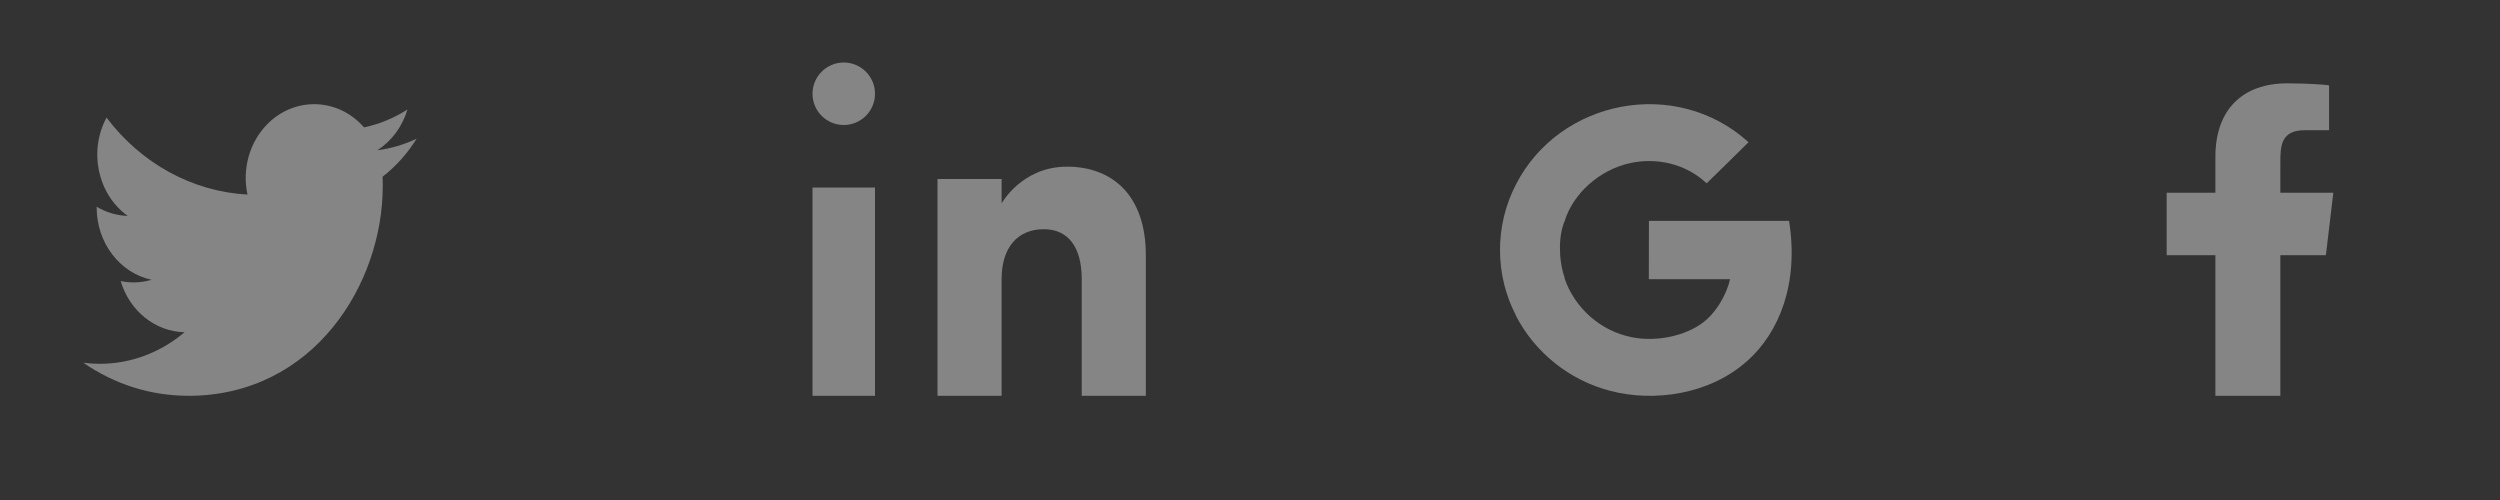 <svg width="120" height="24" viewBox="0 0 120 24" fill="none" xmlns="http://www.w3.org/2000/svg">
<rect x="0" y="0" width="120" height="24" fill="#333333" stroke="none"/>
<g opacity="0.4">
<path fill-rule="evenodd" clip-rule="evenodd" d="M85.875 10.603H79.148C79.148 11.302 79.148 12.701 79.144 13.401H83.042C82.892 14.101 82.363 15.08 81.615 15.573C81.614 15.573 81.613 15.578 81.612 15.577C80.617 16.234 79.304 16.383 78.329 16.187C76.801 15.883 75.591 14.775 75.1 13.367C75.103 13.365 75.105 13.346 75.108 13.345C74.8 12.471 74.8 11.302 75.108 10.603H75.107C75.503 9.317 76.749 8.144 78.279 7.822C79.51 7.562 80.898 7.844 81.92 8.8C82.055 8.667 83.799 6.964 83.93 6.826C80.441 3.665 74.854 4.777 72.763 8.858H72.762C72.762 8.858 72.763 8.858 72.759 8.866C71.725 10.87 71.767 13.232 72.766 15.14C72.763 15.143 72.761 15.144 72.759 15.146C73.664 16.902 75.311 18.249 77.295 18.762C79.402 19.314 82.085 18.936 83.882 17.311C83.882 17.312 83.883 17.313 83.884 17.313C85.406 15.942 86.354 13.606 85.875 10.603Z" fill="white"/>
<path fill-rule="evenodd" clip-rule="evenodd" d="M55 19H51.923V13.397C51.923 11.86 51.272 11.002 50.103 11.002C48.831 11.002 48.077 11.896 48.077 13.397V19H45V8.592H48.077V9.763C48.077 9.763 49.042 8 51.218 8C53.394 8 55 9.382 55 12.242C55 15.1 55 19 55 19ZM40.5 6C39.672 6 39 5.328 39 4.5C39 3.672 39.672 3 40.5 3C41.328 3 42 3.672 42 4.5C42.001 5.328 41.328 6 40.5 6ZM39 19H42V9H39V19Z" fill="white"/>
<path fill-rule="evenodd" clip-rule="evenodd" d="M9.032 19C15.07 19 18.372 13.613 18.372 8.942C18.372 8.789 18.372 8.636 18.362 8.485C19.005 7.985 19.559 7.365 20 6.655C19.402 6.941 18.766 7.129 18.115 7.212C18.8 6.77 19.313 6.075 19.558 5.256C18.914 5.668 18.209 5.958 17.474 6.114C16.23 4.691 14.151 4.622 12.829 5.961C11.977 6.824 11.614 8.111 11.879 9.339C9.24 9.196 6.781 7.853 5.114 5.645C4.242 7.261 4.688 9.326 6.13 10.364C5.608 10.347 5.097 10.196 4.64 9.922V9.967C4.641 11.649 5.742 13.098 7.274 13.431C6.79 13.574 6.283 13.594 5.792 13.492C6.222 14.932 7.454 15.918 8.858 15.947C7.696 16.931 6.26 17.465 4.782 17.463C4.521 17.462 4.26 17.446 4 17.412C5.502 18.45 7.248 19 9.032 18.997" fill="white"/>
<path fill-rule="evenodd" clip-rule="evenodd" d="M109.457 19V12.25H111.643L112 9.25H109.457V7.789C109.457 7.016 109.478 6.25 110.63 6.25H111.796V4.105C111.796 4.073 110.794 4 109.781 4C107.664 4 106.339 5.243 106.339 7.525V9.25H104V12.25H106.339V19H109.457Z" fill="white"/>
</g>
</svg>
